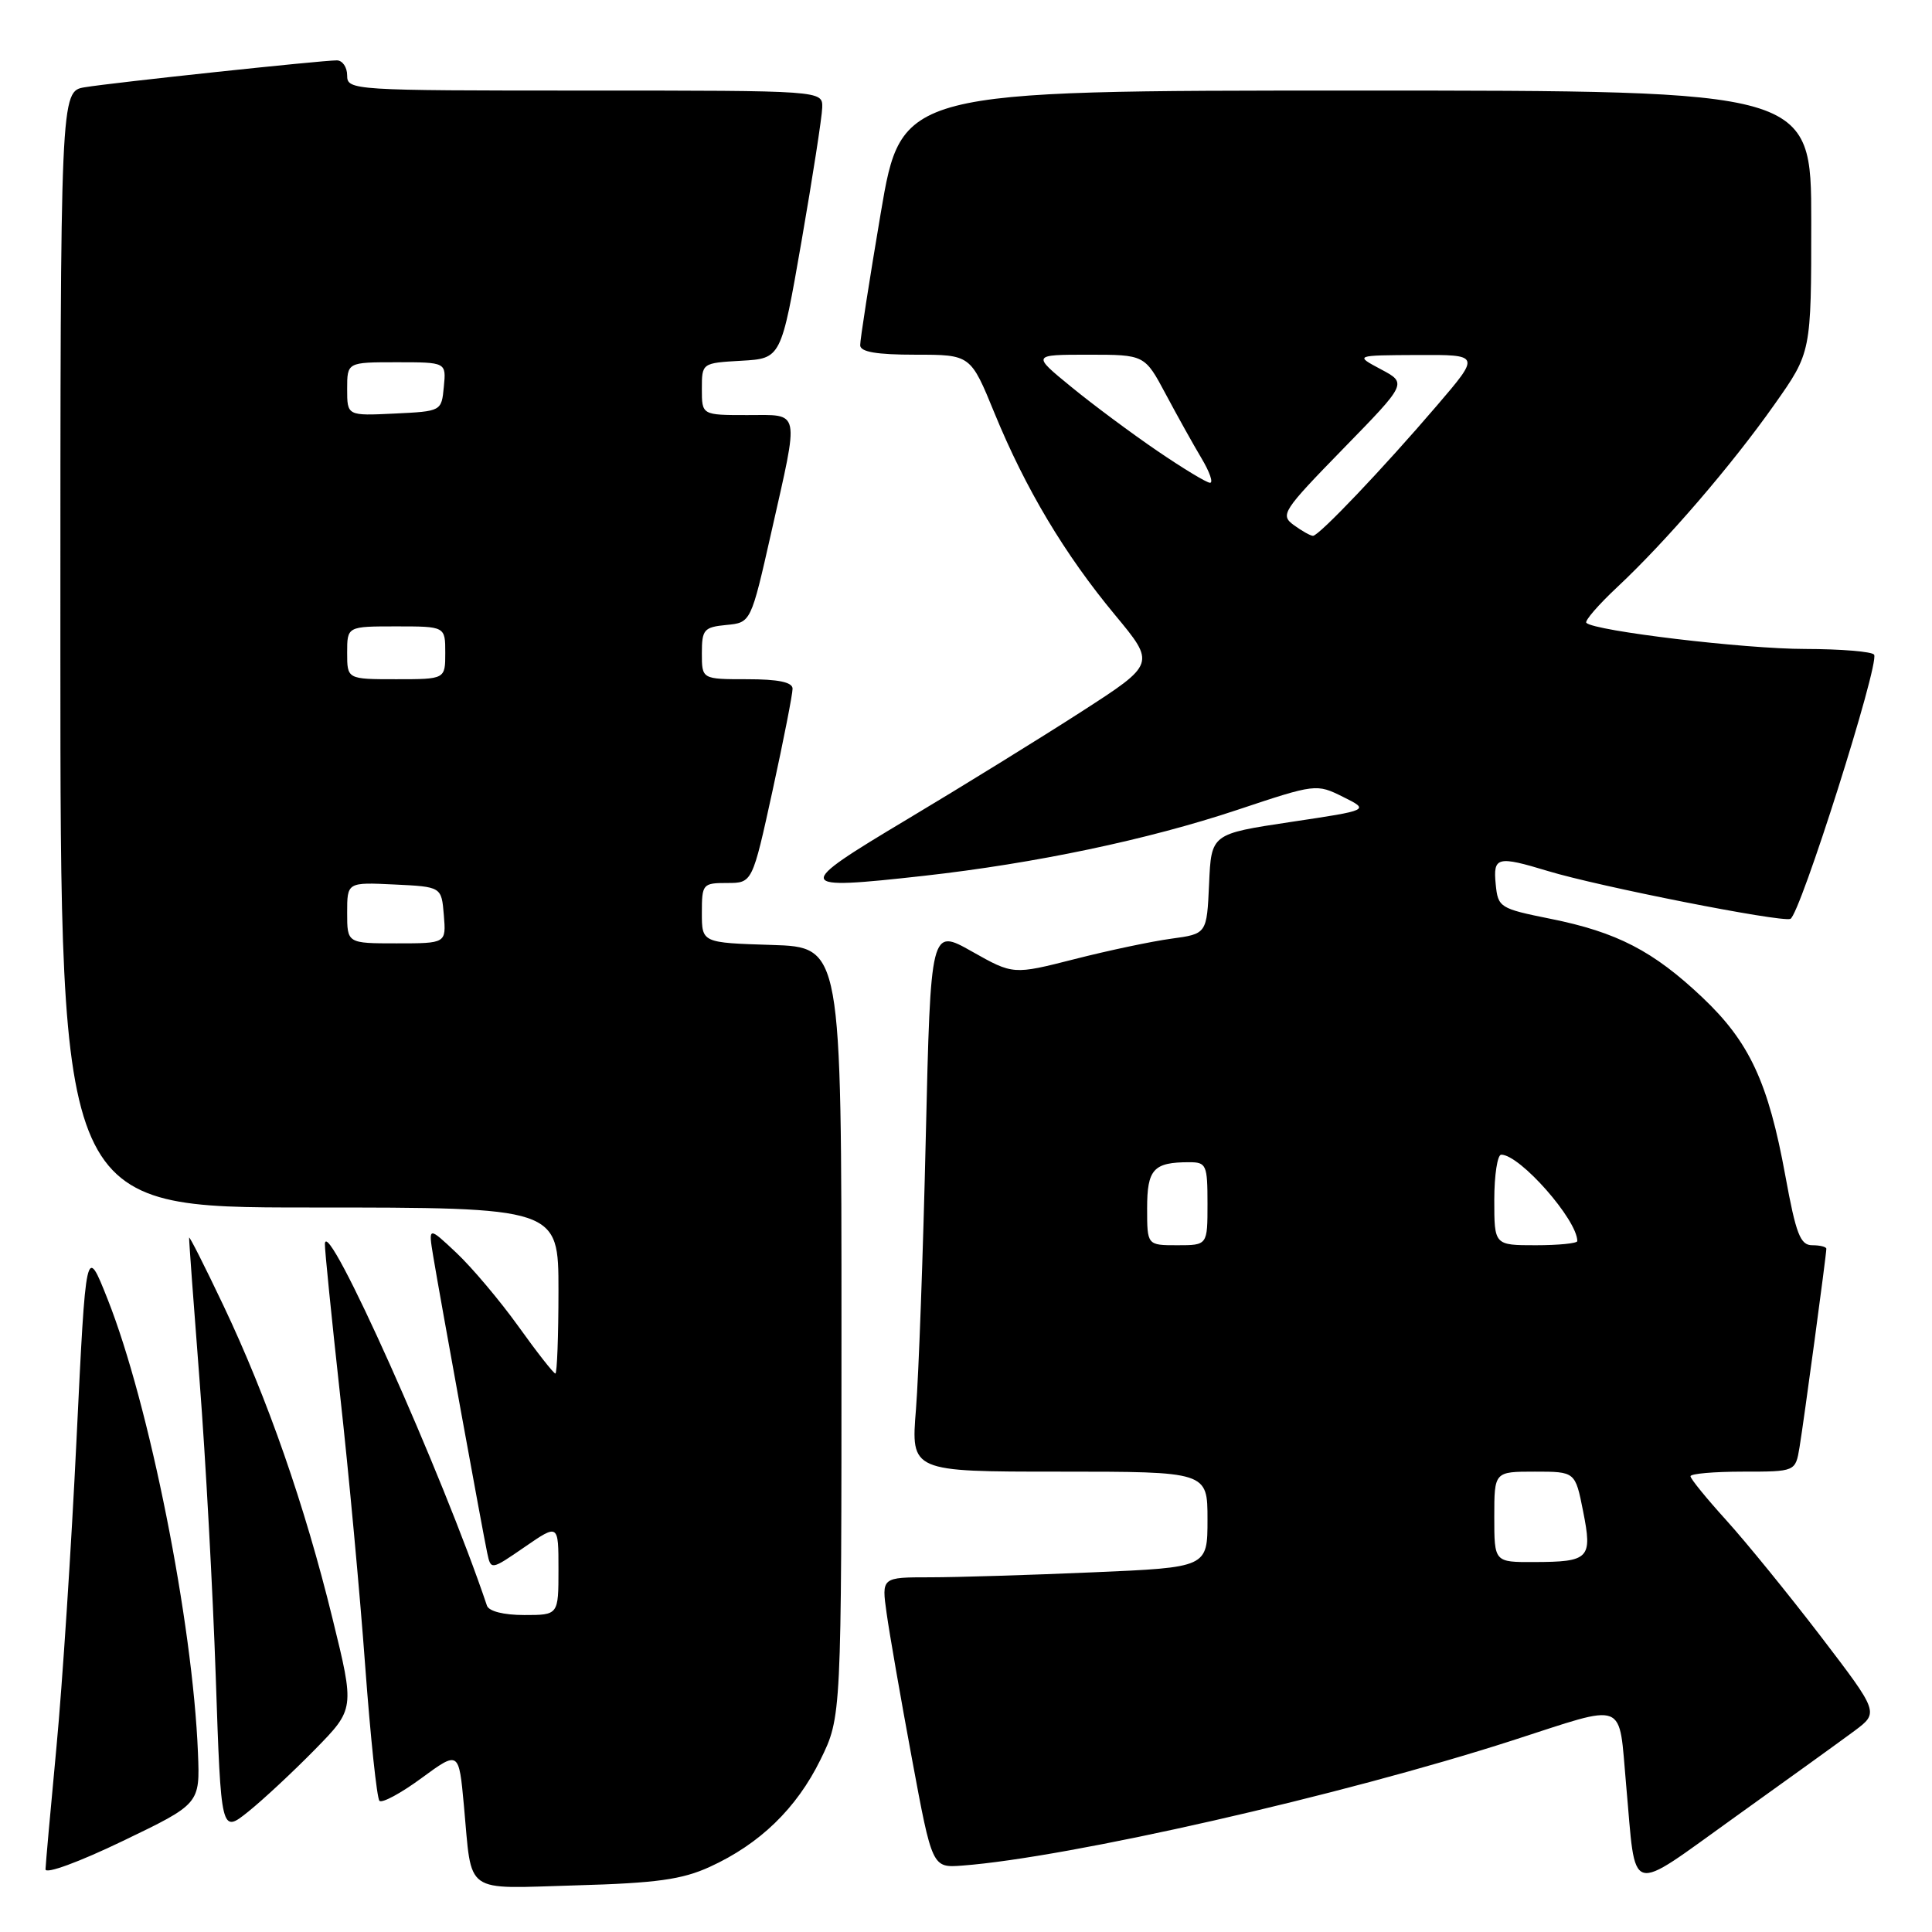 <?xml version="1.0" encoding="UTF-8" standalone="no"?>
<!DOCTYPE svg PUBLIC "-//W3C//DTD SVG 1.1//EN" "http://www.w3.org/Graphics/SVG/1.1/DTD/svg11.dtd" >
<svg xmlns="http://www.w3.org/2000/svg" xmlns:xlink="http://www.w3.org/1999/xlink" version="1.1" viewBox="0 0 256 256">
 <g >
 <path fill="currentColor"
d=" M 94.05 247.37 C 100.68 244.34 105.54 239.63 108.71 233.18 C 111.50 227.50 111.50 227.50 111.50 176.50 C 111.50 125.50 111.50 125.50 102.25 125.21 C 93.00 124.92 93.00 124.92 93.00 120.96 C 93.00 117.14 93.11 117.00 96.35 117.00 C 99.69 117.00 99.69 117.00 102.37 104.75 C 103.84 98.01 105.03 91.94 105.02 91.25 C 105.01 90.39 103.12 90.00 99.00 90.00 C 93.00 90.00 93.00 90.00 93.00 86.56 C 93.00 83.42 93.27 83.10 96.25 82.81 C 99.50 82.50 99.50 82.50 102.21 70.50 C 105.93 53.97 106.15 55.00 99.00 55.00 C 93.00 55.00 93.00 55.00 93.00 51.55 C 93.00 48.10 93.00 48.10 98.25 47.80 C 103.50 47.50 103.50 47.50 106.20 32.00 C 107.68 23.47 108.92 15.49 108.95 14.25 C 109.00 12.00 109.00 12.00 77.50 12.00 C 46.67 12.00 46.00 11.96 46.00 10.00 C 46.00 8.90 45.38 8.00 44.63 8.00 C 42.58 8.00 15.00 10.94 11.25 11.56 C 8.00 12.09 8.00 12.09 8.00 86.05 C 8.00 160.00 8.00 160.00 41.00 160.00 C 74.00 160.00 74.00 160.00 74.00 171.00 C 74.00 177.05 73.81 182.00 73.59 182.00 C 73.36 182.00 71.15 179.19 68.69 175.75 C 66.22 172.31 62.52 167.93 60.47 166.00 C 56.75 162.50 56.75 162.50 57.41 166.50 C 58.32 171.99 63.96 202.97 64.56 205.78 C 65.05 208.06 65.05 208.06 69.53 204.98 C 74.00 201.90 74.00 201.90 74.00 207.95 C 74.00 214.00 74.00 214.00 69.47 214.00 C 66.73 214.00 64.77 213.50 64.52 212.75 C 58.70 195.44 43.21 160.84 43.05 164.82 C 43.02 165.54 43.93 174.54 45.06 184.82 C 46.20 195.09 47.70 211.26 48.39 220.75 C 49.09 230.23 49.94 238.28 50.28 238.62 C 50.63 238.96 53.13 237.61 55.85 235.61 C 60.80 231.98 60.80 231.98 61.47 239.24 C 62.58 251.20 61.24 250.25 76.35 249.82 C 86.99 249.52 90.37 249.05 94.05 247.37 Z  M 245.74 229.34 C 248.97 226.92 248.97 226.92 241.24 216.80 C 236.98 211.24 231.36 204.33 228.75 201.45 C 226.14 198.57 224.00 195.95 224.00 195.61 C 224.00 195.27 227.13 195.00 230.95 195.00 C 237.91 195.00 237.91 195.00 238.45 191.75 C 239.02 188.31 242.00 166.26 242.00 165.47 C 242.00 165.21 241.16 165.00 240.13 165.00 C 238.55 165.00 237.98 163.53 236.57 155.81 C 234.31 143.42 231.81 138.06 225.57 132.16 C 219.07 126.01 214.25 123.51 205.42 121.74 C 198.72 120.39 198.49 120.24 198.19 117.17 C 197.83 113.52 198.39 113.38 205.12 115.42 C 211.83 117.46 235.88 122.21 237.23 121.76 C 238.48 121.34 249.06 87.97 248.33 86.75 C 248.08 86.34 243.97 86.00 239.19 85.99 C 231.18 85.99 211.28 83.61 210.20 82.53 C 209.94 82.28 211.79 80.14 214.31 77.78 C 220.80 71.70 229.46 61.64 235.13 53.59 C 240.00 46.69 240.00 46.69 240.00 29.34 C 240.00 12.00 240.00 12.00 179.73 12.00 C 119.46 12.00 119.46 12.00 116.70 28.25 C 115.19 37.19 113.96 45.06 113.98 45.75 C 113.99 46.63 116.14 47.00 121.30 47.00 C 128.61 47.00 128.61 47.00 131.78 54.75 C 135.89 64.77 141.06 73.43 147.75 81.49 C 153.12 87.96 153.12 87.96 143.31 94.29 C 137.91 97.77 127.52 104.19 120.21 108.56 C 105.07 117.61 105.17 117.97 122.43 116.05 C 137.18 114.40 152.09 111.27 163.96 107.31 C 174.33 103.85 174.44 103.84 177.96 105.59 C 181.50 107.35 181.50 107.35 171.00 108.92 C 160.50 110.50 160.50 110.50 160.21 117.12 C 159.91 123.74 159.91 123.74 155.21 124.38 C 152.62 124.73 146.84 125.95 142.38 127.09 C 134.25 129.16 134.25 129.16 128.79 126.08 C 123.32 122.99 123.32 122.99 122.67 150.74 C 122.32 166.01 121.73 182.21 121.37 186.75 C 120.70 195.00 120.70 195.00 140.35 195.00 C 160.00 195.00 160.00 195.00 160.00 201.34 C 160.00 207.69 160.00 207.69 144.84 208.34 C 136.50 208.70 126.79 209.00 123.25 209.00 C 116.81 209.00 116.81 209.00 117.48 213.75 C 117.84 216.36 119.35 225.03 120.83 233.00 C 123.52 247.50 123.52 247.50 127.51 247.20 C 141.65 246.13 177.79 237.91 200.40 230.62 C 215.79 225.66 214.44 225.13 215.47 236.50 C 216.83 251.50 215.46 251.09 229.85 240.80 C 236.81 235.82 243.96 230.66 245.74 229.34 Z  M 26.23 232.26 C 25.54 214.97 19.78 186.07 14.26 172.15 C 11.39 164.91 11.39 164.91 10.14 190.71 C 9.46 204.89 8.26 223.25 7.48 231.50 C 6.70 239.75 6.05 247.04 6.03 247.69 C 6.01 248.37 10.48 246.73 16.25 243.95 C 26.50 239.02 26.50 239.02 26.23 232.26 Z  M 41.75 231.80 C 47.00 226.44 47.00 226.44 44.06 214.47 C 40.39 199.47 35.43 185.26 29.61 173.00 C 27.13 167.78 25.08 163.72 25.06 164.00 C 25.03 164.28 25.66 172.82 26.45 183.00 C 27.24 193.18 28.20 210.82 28.59 222.22 C 29.29 242.94 29.29 242.94 32.90 240.05 C 34.88 238.46 38.86 234.75 41.75 231.80 Z  M 46.00 120.95 C 46.00 116.90 46.00 116.90 52.25 117.20 C 58.50 117.50 58.50 117.50 58.81 121.25 C 59.12 125.00 59.12 125.00 52.56 125.00 C 46.00 125.00 46.00 125.00 46.00 120.95 Z  M 46.00 86.50 C 46.00 83.00 46.00 83.00 52.50 83.00 C 59.00 83.00 59.00 83.00 59.00 86.50 C 59.00 90.00 59.00 90.00 52.50 90.00 C 46.00 90.00 46.00 90.00 46.00 86.50 Z  M 46.00 51.55 C 46.00 48.00 46.00 48.00 52.56 48.00 C 59.13 48.00 59.13 48.00 58.81 51.25 C 58.50 54.50 58.50 54.50 52.25 54.80 C 46.00 55.10 46.00 55.10 46.00 51.55 Z  M 198.00 201.00 C 198.00 195.00 198.00 195.00 203.37 195.00 C 208.73 195.00 208.73 195.00 209.77 200.25 C 211.02 206.53 210.60 206.96 203.25 206.98 C 198.00 207.00 198.00 207.00 198.00 201.00 Z  M 152.00 160.11 C 152.00 154.92 152.84 154.00 157.58 154.00 C 159.85 154.00 160.00 154.35 160.00 159.50 C 160.00 165.00 160.00 165.00 156.00 165.00 C 152.00 165.00 152.00 165.00 152.00 160.11 Z  M 198.00 159.00 C 198.00 155.70 198.42 153.00 198.92 153.00 C 201.40 153.00 209.00 161.63 209.00 164.45 C 209.00 164.75 206.53 165.00 203.50 165.00 C 198.00 165.00 198.00 165.00 198.00 159.00 Z  M 171.44 69.58 C 169.60 68.23 169.93 67.72 177.97 59.47 C 186.45 50.78 186.45 50.78 182.97 48.93 C 179.50 47.08 179.50 47.08 187.83 47.04 C 196.17 47.00 196.17 47.00 190.39 53.75 C 183.26 62.08 174.77 71.00 173.98 71.00 C 173.65 71.00 172.51 70.36 171.44 69.58 Z  M 153.31 59.72 C 149.91 57.40 144.78 53.59 141.93 51.25 C 136.73 47.00 136.73 47.00 144.21 47.00 C 151.68 47.00 151.68 47.00 154.48 52.25 C 156.02 55.14 158.15 58.96 159.22 60.75 C 160.29 62.54 160.79 63.99 160.33 63.97 C 159.87 63.96 156.71 62.04 153.31 59.72 Z "/>
</g>
</svg>